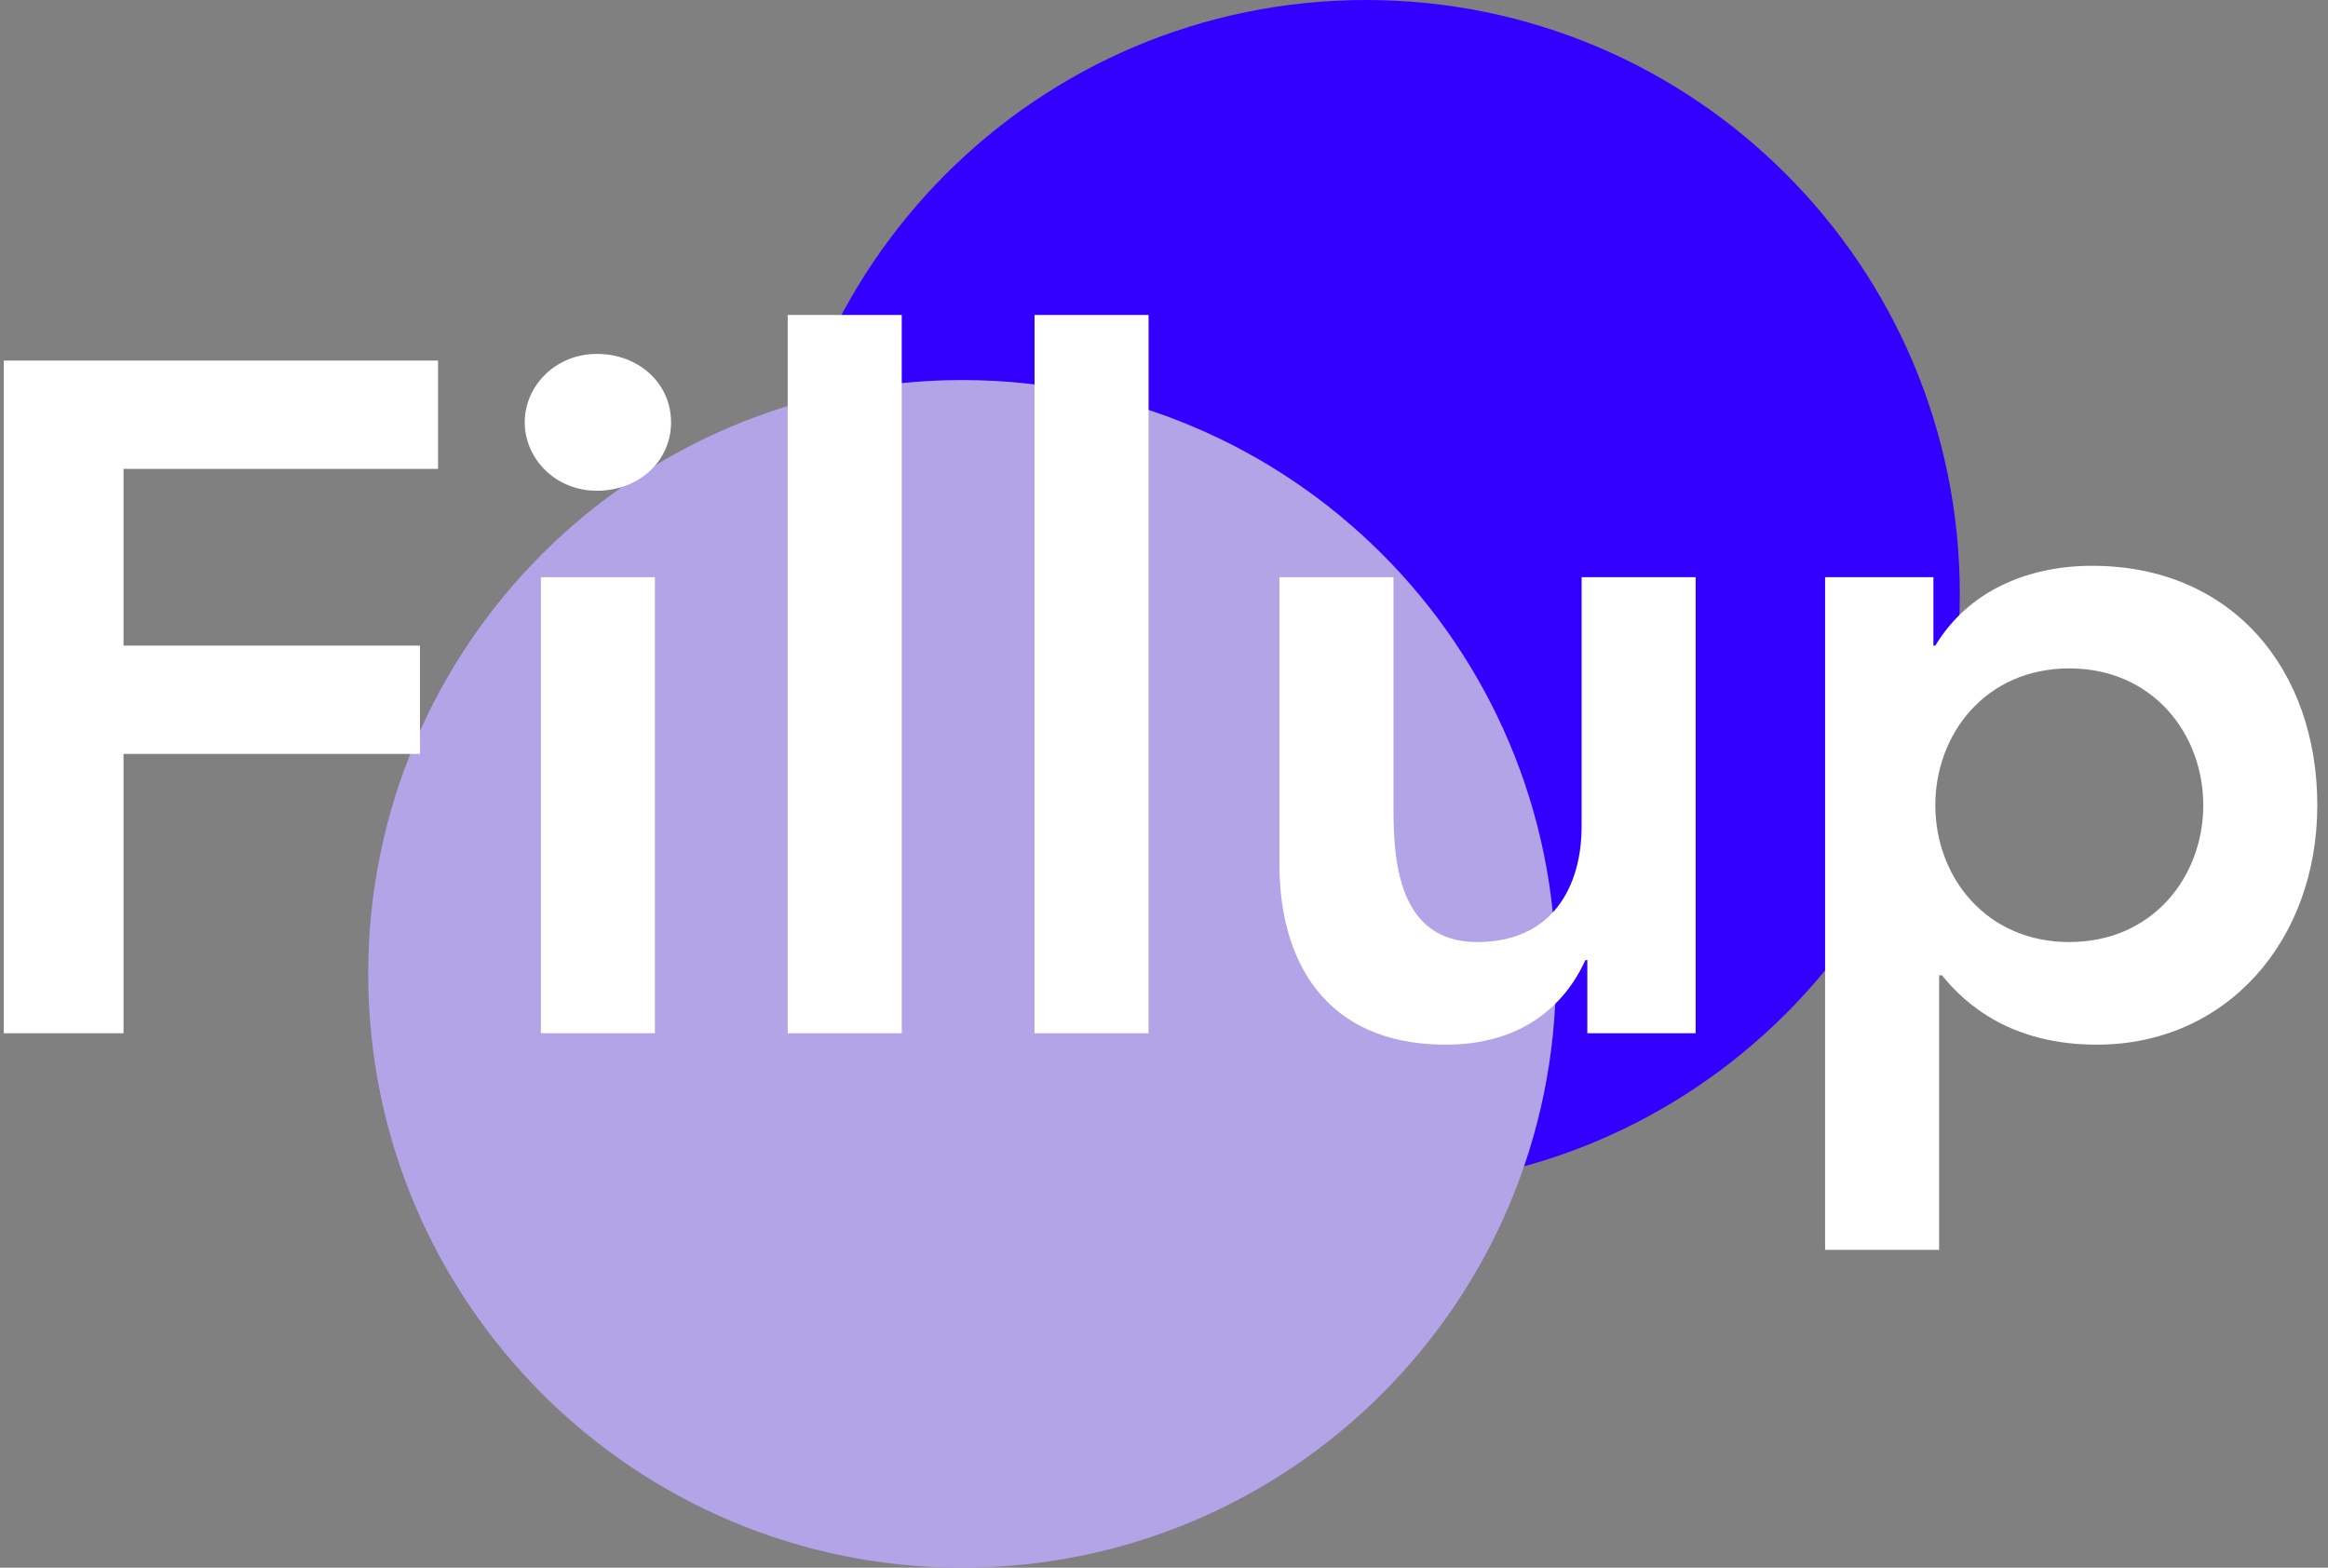 <svg width="196" height="132" viewBox="0 0 196 132" fill="none" xmlns="http://www.w3.org/2000/svg">
<rect x="0" y="0" width="196" height="132" fill="#808080" stroke="none"/>
<path d="M165 50C165 77.614 142.614 100 115 100C87.386 100 65 77.614 65 50C65 22.386 87.386 0 115 0C142.614 0 165 22.386 165 50Z" fill="#3300FF"/>
<path d="M131 82C131 109.614 108.614 132 81 132C53.386 132 31 109.614 31 82C31 54.386 53.386 32 81 32C108.614 32 131 54.386 131 82Z" fill="#B2A4E7"/>
<path d="M0.32 87H10.4V63.48H35.36V54.36H10.4V39.48H36.88V30.36H0.32V87Z" fill="white"/>
<path d="M45.538 87H55.138V48.6H45.538V87ZM44.178 35.56C44.178 38.6 46.737 41.32 50.258 41.32C53.778 41.32 56.498 38.84 56.498 35.56C56.498 32.28 53.778 29.8 50.258 29.8C46.737 29.8 44.178 32.52 44.178 35.56Z" fill="white"/>
<path d="M66.319 87H75.919V26.52H66.319V87Z" fill="white"/>
<path d="M87.1 87H96.7V26.52H87.1V87Z" fill="white"/>
<path d="M142.761 48.6H133.161V69.56C133.161 74.68 130.681 79.32 124.361 79.32C117.641 79.32 117.321 72.28 117.321 68.04V48.6H107.721V72.84C107.721 80.68 111.401 87.96 121.721 87.96C128.121 87.96 131.721 84.68 133.481 80.84H133.641V87H142.761V48.6Z" fill="white"/>
<path d="M153.659 105.24H163.259V82.12H163.499C165.499 84.6 169.339 87.96 176.539 87.96C187.499 87.96 195.099 79.16 195.099 67.8C195.099 56.44 187.979 47.64 176.139 47.64C170.779 47.64 165.739 49.72 162.939 54.36H162.779V48.6H153.659V105.24ZM185.499 67.8C185.499 73.8 181.259 79.32 174.219 79.32C167.179 79.32 162.939 73.8 162.939 67.8C162.939 61.8 167.179 56.28 174.219 56.28C181.259 56.28 185.499 61.8 185.499 67.8Z" fill="white"/>
</svg>
